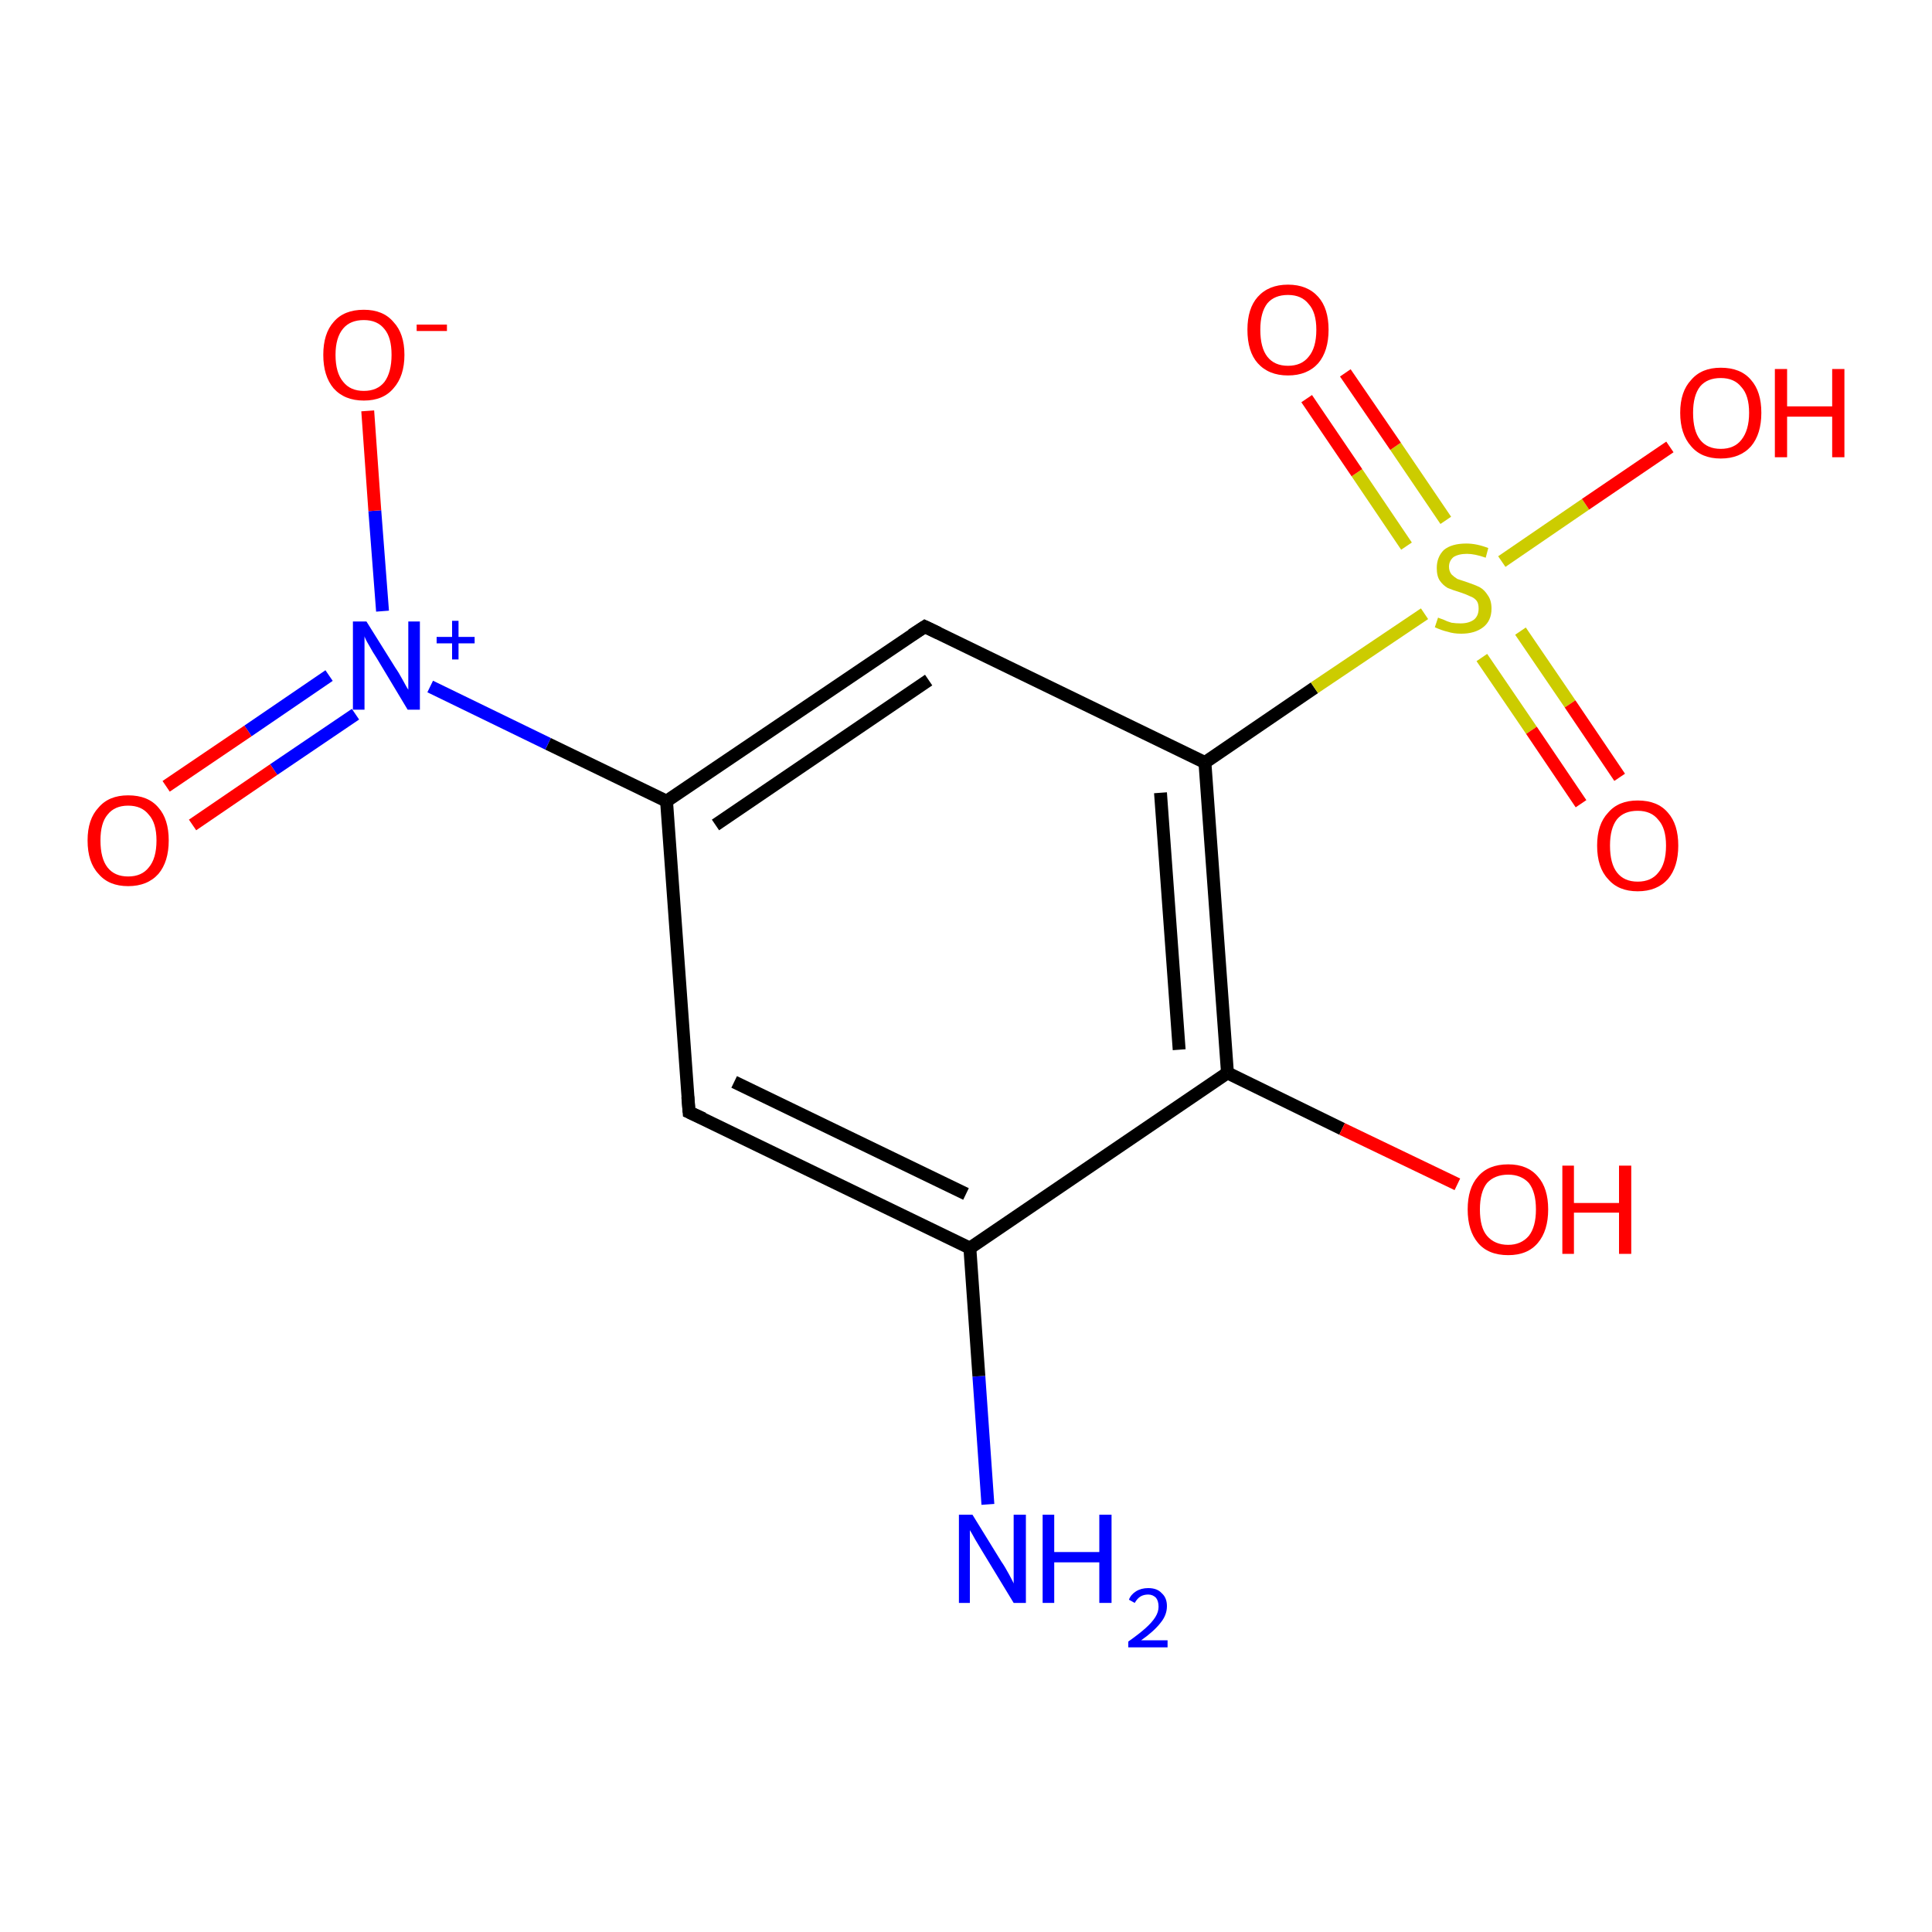 <?xml version='1.0' encoding='iso-8859-1'?>
<svg version='1.1' baseProfile='full'
              xmlns='http://www.w3.org/2000/svg'
                      xmlns:rdkit='http://www.rdkit.org/xml'
                      xmlns:xlink='http://www.w3.org/1999/xlink'
                  xml:space='preserve'
width='300px' height='300px' viewBox='0 0 300 300'>
<!-- END OF HEADER -->
<rect style='opacity:1.0;fill:#FFFFFF;stroke:none' width='300.0' height='300.0' x='0.0' y='0.0'> </rect>
<path class='bond-0 atom-0 atom-1' d='M 153.4,233.6 L 152.0,213.7' style='fill:none;fill-rule:evenodd;stroke:#0000FF;stroke-width:2.0px;stroke-linecap:butt;stroke-linejoin:miter;stroke-opacity:1' />
<path class='bond-0 atom-0 atom-1' d='M 152.0,213.7 L 150.6,193.8' style='fill:none;fill-rule:evenodd;stroke:#000000;stroke-width:2.0px;stroke-linecap:butt;stroke-linejoin:miter;stroke-opacity:1' />
<path class='bond-1 atom-1 atom-2' d='M 150.6,193.8 L 107.0,172.7' style='fill:none;fill-rule:evenodd;stroke:#000000;stroke-width:2.0px;stroke-linecap:butt;stroke-linejoin:miter;stroke-opacity:1' />
<path class='bond-1 atom-1 atom-2' d='M 150.0,185.4 L 114.0,168.0' style='fill:none;fill-rule:evenodd;stroke:#000000;stroke-width:2.0px;stroke-linecap:butt;stroke-linejoin:miter;stroke-opacity:1' />
<path class='bond-2 atom-2 atom-3' d='M 107.0,172.7 L 103.5,124.4' style='fill:none;fill-rule:evenodd;stroke:#000000;stroke-width:2.0px;stroke-linecap:butt;stroke-linejoin:miter;stroke-opacity:1' />
<path class='bond-3 atom-3 atom-4' d='M 103.5,124.4 L 85.1,115.5' style='fill:none;fill-rule:evenodd;stroke:#000000;stroke-width:2.0px;stroke-linecap:butt;stroke-linejoin:miter;stroke-opacity:1' />
<path class='bond-3 atom-3 atom-4' d='M 85.1,115.5 L 66.8,106.6' style='fill:none;fill-rule:evenodd;stroke:#0000FF;stroke-width:2.0px;stroke-linecap:butt;stroke-linejoin:miter;stroke-opacity:1' />
<path class='bond-4 atom-4 atom-5' d='M 51.1,104.9 L 38.5,113.5' style='fill:none;fill-rule:evenodd;stroke:#0000FF;stroke-width:2.0px;stroke-linecap:butt;stroke-linejoin:miter;stroke-opacity:1' />
<path class='bond-4 atom-4 atom-5' d='M 38.5,113.5 L 25.8,122.1' style='fill:none;fill-rule:evenodd;stroke:#FF0000;stroke-width:2.0px;stroke-linecap:butt;stroke-linejoin:miter;stroke-opacity:1' />
<path class='bond-4 atom-4 atom-5' d='M 55.2,110.9 L 42.5,119.5' style='fill:none;fill-rule:evenodd;stroke:#0000FF;stroke-width:2.0px;stroke-linecap:butt;stroke-linejoin:miter;stroke-opacity:1' />
<path class='bond-4 atom-4 atom-5' d='M 42.5,119.5 L 29.9,128.1' style='fill:none;fill-rule:evenodd;stroke:#FF0000;stroke-width:2.0px;stroke-linecap:butt;stroke-linejoin:miter;stroke-opacity:1' />
<path class='bond-5 atom-4 atom-6' d='M 59.4,94.9 L 58.2,79.3' style='fill:none;fill-rule:evenodd;stroke:#0000FF;stroke-width:2.0px;stroke-linecap:butt;stroke-linejoin:miter;stroke-opacity:1' />
<path class='bond-5 atom-4 atom-6' d='M 58.2,79.3 L 57.1,63.8' style='fill:none;fill-rule:evenodd;stroke:#FF0000;stroke-width:2.0px;stroke-linecap:butt;stroke-linejoin:miter;stroke-opacity:1' />
<path class='bond-6 atom-3 atom-7' d='M 103.5,124.4 L 143.6,97.3' style='fill:none;fill-rule:evenodd;stroke:#000000;stroke-width:2.0px;stroke-linecap:butt;stroke-linejoin:miter;stroke-opacity:1' />
<path class='bond-6 atom-3 atom-7' d='M 111.1,128.1 L 144.2,105.6' style='fill:none;fill-rule:evenodd;stroke:#000000;stroke-width:2.0px;stroke-linecap:butt;stroke-linejoin:miter;stroke-opacity:1' />
<path class='bond-7 atom-7 atom-8' d='M 143.6,97.3 L 187.1,118.4' style='fill:none;fill-rule:evenodd;stroke:#000000;stroke-width:2.0px;stroke-linecap:butt;stroke-linejoin:miter;stroke-opacity:1' />
<path class='bond-8 atom-8 atom-9' d='M 187.1,118.4 L 204.1,106.8' style='fill:none;fill-rule:evenodd;stroke:#000000;stroke-width:2.0px;stroke-linecap:butt;stroke-linejoin:miter;stroke-opacity:1' />
<path class='bond-8 atom-8 atom-9' d='M 204.1,106.8 L 221.2,95.3' style='fill:none;fill-rule:evenodd;stroke:#CCCC00;stroke-width:2.0px;stroke-linecap:butt;stroke-linejoin:miter;stroke-opacity:1' />
<path class='bond-9 atom-9 atom-10' d='M 224.5,80.8 L 216.7,69.3' style='fill:none;fill-rule:evenodd;stroke:#CCCC00;stroke-width:2.0px;stroke-linecap:butt;stroke-linejoin:miter;stroke-opacity:1' />
<path class='bond-9 atom-9 atom-10' d='M 216.7,69.3 L 208.9,57.9' style='fill:none;fill-rule:evenodd;stroke:#FF0000;stroke-width:2.0px;stroke-linecap:butt;stroke-linejoin:miter;stroke-opacity:1' />
<path class='bond-9 atom-9 atom-10' d='M 218.4,84.8 L 210.7,73.4' style='fill:none;fill-rule:evenodd;stroke:#CCCC00;stroke-width:2.0px;stroke-linecap:butt;stroke-linejoin:miter;stroke-opacity:1' />
<path class='bond-9 atom-9 atom-10' d='M 210.7,73.4 L 202.9,61.9' style='fill:none;fill-rule:evenodd;stroke:#FF0000;stroke-width:2.0px;stroke-linecap:butt;stroke-linejoin:miter;stroke-opacity:1' />
<path class='bond-10 atom-9 atom-11' d='M 230.1,102.1 L 237.8,113.4' style='fill:none;fill-rule:evenodd;stroke:#CCCC00;stroke-width:2.0px;stroke-linecap:butt;stroke-linejoin:miter;stroke-opacity:1' />
<path class='bond-10 atom-9 atom-11' d='M 237.8,113.4 L 245.5,124.8' style='fill:none;fill-rule:evenodd;stroke:#FF0000;stroke-width:2.0px;stroke-linecap:butt;stroke-linejoin:miter;stroke-opacity:1' />
<path class='bond-10 atom-9 atom-11' d='M 236.1,98.0 L 243.8,109.3' style='fill:none;fill-rule:evenodd;stroke:#CCCC00;stroke-width:2.0px;stroke-linecap:butt;stroke-linejoin:miter;stroke-opacity:1' />
<path class='bond-10 atom-9 atom-11' d='M 243.8,109.3 L 251.5,120.7' style='fill:none;fill-rule:evenodd;stroke:#FF0000;stroke-width:2.0px;stroke-linecap:butt;stroke-linejoin:miter;stroke-opacity:1' />
<path class='bond-11 atom-9 atom-12' d='M 233.2,87.2 L 246.2,78.3' style='fill:none;fill-rule:evenodd;stroke:#CCCC00;stroke-width:2.0px;stroke-linecap:butt;stroke-linejoin:miter;stroke-opacity:1' />
<path class='bond-11 atom-9 atom-12' d='M 246.2,78.3 L 259.3,69.4' style='fill:none;fill-rule:evenodd;stroke:#FF0000;stroke-width:2.0px;stroke-linecap:butt;stroke-linejoin:miter;stroke-opacity:1' />
<path class='bond-12 atom-8 atom-13' d='M 187.1,118.4 L 190.6,166.6' style='fill:none;fill-rule:evenodd;stroke:#000000;stroke-width:2.0px;stroke-linecap:butt;stroke-linejoin:miter;stroke-opacity:1' />
<path class='bond-12 atom-8 atom-13' d='M 180.2,123.1 L 183.1,163.0' style='fill:none;fill-rule:evenodd;stroke:#000000;stroke-width:2.0px;stroke-linecap:butt;stroke-linejoin:miter;stroke-opacity:1' />
<path class='bond-13 atom-13 atom-14' d='M 190.6,166.6 L 208.4,175.3' style='fill:none;fill-rule:evenodd;stroke:#000000;stroke-width:2.0px;stroke-linecap:butt;stroke-linejoin:miter;stroke-opacity:1' />
<path class='bond-13 atom-13 atom-14' d='M 208.4,175.3 L 226.3,183.9' style='fill:none;fill-rule:evenodd;stroke:#FF0000;stroke-width:2.0px;stroke-linecap:butt;stroke-linejoin:miter;stroke-opacity:1' />
<path class='bond-14 atom-13 atom-1' d='M 190.6,166.6 L 150.6,193.8' style='fill:none;fill-rule:evenodd;stroke:#000000;stroke-width:2.0px;stroke-linecap:butt;stroke-linejoin:miter;stroke-opacity:1' />
<path d='M 109.2,173.7 L 107.0,172.7 L 106.8,170.3' style='fill:none;stroke:#000000;stroke-width:2.0px;stroke-linecap:butt;stroke-linejoin:miter;stroke-opacity:1;' />
<path d='M 141.6,98.6 L 143.6,97.3 L 145.7,98.3' style='fill:none;stroke:#000000;stroke-width:2.0px;stroke-linecap:butt;stroke-linejoin:miter;stroke-opacity:1;' />
<path class='atom-0' d='M 151.0 235.2
L 155.5 242.5
Q 156.0 243.2, 156.7 244.5
Q 157.4 245.8, 157.4 245.9
L 157.4 235.2
L 159.3 235.2
L 159.3 248.9
L 157.4 248.9
L 152.6 241.0
Q 152.0 240.0, 151.4 239.0
Q 150.8 237.9, 150.6 237.6
L 150.6 248.9
L 148.9 248.9
L 148.9 235.2
L 151.0 235.2
' fill='#0000FF'/>
<path class='atom-0' d='M 161.9 235.2
L 163.7 235.2
L 163.7 241.0
L 170.7 241.0
L 170.7 235.2
L 172.6 235.2
L 172.6 248.9
L 170.7 248.9
L 170.7 242.6
L 163.7 242.6
L 163.7 248.9
L 161.9 248.9
L 161.9 235.2
' fill='#0000FF'/>
<path class='atom-0' d='M 175.3 248.4
Q 175.6 247.6, 176.4 247.1
Q 177.2 246.6, 178.3 246.6
Q 179.7 246.6, 180.4 247.4
Q 181.2 248.1, 181.2 249.4
Q 181.2 250.8, 180.2 252.0
Q 179.2 253.3, 177.2 254.7
L 181.3 254.7
L 181.3 255.8
L 175.2 255.8
L 175.2 254.9
Q 176.9 253.7, 177.9 252.8
Q 178.9 251.9, 179.4 251.1
Q 179.9 250.3, 179.9 249.5
Q 179.9 248.6, 179.5 248.1
Q 179.0 247.6, 178.3 247.6
Q 177.6 247.6, 177.1 247.9
Q 176.6 248.2, 176.2 248.9
L 175.3 248.4
' fill='#0000FF'/>
<path class='atom-4' d='M 56.9 96.5
L 61.4 103.7
Q 61.9 104.4, 62.6 105.7
Q 63.3 107.0, 63.4 107.1
L 63.4 96.5
L 65.2 96.5
L 65.2 110.2
L 63.3 110.2
L 58.5 102.2
Q 57.9 101.3, 57.3 100.2
Q 56.7 99.2, 56.6 98.8
L 56.6 110.2
L 54.8 110.2
L 54.8 96.5
L 56.9 96.5
' fill='#0000FF'/>
<path class='atom-4' d='M 67.8 98.9
L 70.2 98.9
L 70.2 96.4
L 71.2 96.4
L 71.2 98.9
L 73.7 98.9
L 73.7 99.9
L 71.2 99.9
L 71.2 102.4
L 70.2 102.4
L 70.2 99.9
L 67.8 99.9
L 67.8 98.9
' fill='#0000FF'/>
<path class='atom-5' d='M 13.6 130.5
Q 13.6 127.2, 15.3 125.4
Q 16.9 123.5, 19.9 123.5
Q 23.0 123.5, 24.6 125.4
Q 26.2 127.2, 26.2 130.5
Q 26.2 133.8, 24.6 135.7
Q 22.9 137.6, 19.9 137.6
Q 16.9 137.6, 15.3 135.7
Q 13.6 133.9, 13.6 130.5
M 19.9 136.1
Q 22.0 136.1, 23.1 134.7
Q 24.3 133.3, 24.3 130.5
Q 24.3 127.8, 23.1 126.5
Q 22.0 125.1, 19.9 125.1
Q 17.8 125.1, 16.7 126.5
Q 15.6 127.8, 15.6 130.5
Q 15.6 133.3, 16.7 134.7
Q 17.8 136.1, 19.9 136.1
' fill='#FF0000'/>
<path class='atom-6' d='M 50.2 55.1
Q 50.2 51.8, 51.8 50.0
Q 53.4 48.1, 56.5 48.1
Q 59.5 48.1, 61.1 50.0
Q 62.8 51.8, 62.8 55.1
Q 62.8 58.4, 61.1 60.3
Q 59.5 62.2, 56.5 62.2
Q 53.5 62.2, 51.8 60.3
Q 50.2 58.4, 50.2 55.1
M 56.5 60.7
Q 58.6 60.7, 59.7 59.3
Q 60.8 57.8, 60.8 55.1
Q 60.8 52.4, 59.7 51.1
Q 58.6 49.7, 56.5 49.7
Q 54.4 49.7, 53.3 51.0
Q 52.1 52.4, 52.1 55.1
Q 52.1 57.9, 53.3 59.3
Q 54.4 60.7, 56.5 60.7
' fill='#FF0000'/>
<path class='atom-6' d='M 64.7 50.4
L 69.4 50.4
L 69.4 51.4
L 64.7 51.4
L 64.7 50.4
' fill='#FF0000'/>
<path class='atom-9' d='M 223.3 95.9
Q 223.5 96.0, 224.1 96.2
Q 224.7 96.5, 225.4 96.7
Q 226.1 96.8, 226.8 96.8
Q 228.1 96.8, 228.9 96.2
Q 229.6 95.6, 229.6 94.5
Q 229.6 93.7, 229.3 93.3
Q 228.9 92.8, 228.3 92.6
Q 227.7 92.3, 226.8 92.0
Q 225.5 91.6, 224.8 91.3
Q 224.1 90.9, 223.6 90.2
Q 223.1 89.5, 223.1 88.2
Q 223.1 86.5, 224.2 85.4
Q 225.4 84.4, 227.7 84.4
Q 229.3 84.4, 231.1 85.1
L 230.7 86.6
Q 229.0 86.0, 227.8 86.0
Q 226.5 86.0, 225.7 86.5
Q 225.0 87.1, 225.0 88.0
Q 225.0 88.7, 225.4 89.2
Q 225.8 89.6, 226.3 89.9
Q 226.9 90.1, 227.8 90.4
Q 229.0 90.8, 229.8 91.2
Q 230.5 91.6, 231.0 92.4
Q 231.6 93.2, 231.6 94.5
Q 231.6 96.4, 230.3 97.4
Q 229.0 98.4, 226.9 98.4
Q 225.7 98.4, 224.8 98.1
Q 223.9 97.9, 222.8 97.4
L 223.3 95.9
' fill='#CCCC00'/>
<path class='atom-10' d='M 193.7 51.2
Q 193.7 47.9, 195.3 46.1
Q 197.0 44.2, 200.0 44.2
Q 203.0 44.2, 204.7 46.1
Q 206.3 47.9, 206.3 51.2
Q 206.3 54.5, 204.7 56.4
Q 203.0 58.3, 200.0 58.3
Q 197.0 58.3, 195.3 56.4
Q 193.7 54.6, 193.7 51.2
M 200.0 56.8
Q 202.1 56.8, 203.2 55.4
Q 204.4 54.0, 204.4 51.2
Q 204.4 48.5, 203.2 47.2
Q 202.1 45.8, 200.0 45.8
Q 197.9 45.8, 196.8 47.1
Q 195.7 48.5, 195.7 51.2
Q 195.7 54.0, 196.8 55.4
Q 197.9 56.8, 200.0 56.8
' fill='#FF0000'/>
<path class='atom-11' d='M 248.0 131.3
Q 248.0 128.0, 249.7 126.2
Q 251.3 124.3, 254.3 124.3
Q 257.4 124.3, 259.0 126.2
Q 260.6 128.0, 260.6 131.3
Q 260.6 134.6, 259.0 136.5
Q 257.3 138.4, 254.3 138.4
Q 251.3 138.4, 249.7 136.5
Q 248.0 134.7, 248.0 131.3
M 254.3 136.9
Q 256.4 136.9, 257.5 135.5
Q 258.7 134.1, 258.7 131.3
Q 258.7 128.6, 257.5 127.3
Q 256.4 125.9, 254.3 125.9
Q 252.2 125.9, 251.1 127.2
Q 250.0 128.6, 250.0 131.3
Q 250.0 134.1, 251.1 135.5
Q 252.2 136.9, 254.3 136.9
' fill='#FF0000'/>
<path class='atom-12' d='M 260.9 64.1
Q 260.9 60.8, 262.6 59.0
Q 264.2 57.1, 267.2 57.1
Q 270.3 57.1, 271.9 59.0
Q 273.5 60.8, 273.5 64.1
Q 273.5 67.4, 271.9 69.3
Q 270.2 71.2, 267.2 71.2
Q 264.2 71.2, 262.6 69.3
Q 260.9 67.4, 260.9 64.1
M 267.2 69.7
Q 269.3 69.7, 270.4 68.3
Q 271.6 66.8, 271.6 64.1
Q 271.6 61.4, 270.4 60.1
Q 269.3 58.7, 267.2 58.7
Q 265.1 58.7, 264.0 60.0
Q 262.9 61.4, 262.9 64.1
Q 262.9 66.9, 264.0 68.3
Q 265.1 69.7, 267.2 69.7
' fill='#FF0000'/>
<path class='atom-12' d='M 275.6 57.3
L 277.5 57.3
L 277.5 63.1
L 284.5 63.1
L 284.5 57.3
L 286.4 57.3
L 286.4 71.0
L 284.5 71.0
L 284.5 64.7
L 277.5 64.7
L 277.5 71.0
L 275.6 71.0
L 275.6 57.3
' fill='#FF0000'/>
<path class='atom-14' d='M 227.9 187.8
Q 227.9 184.5, 229.5 182.7
Q 231.1 180.8, 234.2 180.8
Q 237.2 180.8, 238.8 182.7
Q 240.4 184.5, 240.4 187.8
Q 240.4 191.1, 238.8 193.0
Q 237.2 194.9, 234.2 194.9
Q 231.1 194.9, 229.5 193.0
Q 227.9 191.1, 227.9 187.8
M 234.2 193.3
Q 236.2 193.3, 237.4 191.9
Q 238.5 190.5, 238.5 187.8
Q 238.5 185.1, 237.4 183.7
Q 236.2 182.4, 234.2 182.4
Q 232.1 182.4, 230.9 183.7
Q 229.8 185.1, 229.8 187.8
Q 229.8 190.6, 230.9 191.9
Q 232.1 193.3, 234.2 193.3
' fill='#FF0000'/>
<path class='atom-14' d='M 242.6 181.0
L 244.4 181.0
L 244.4 186.8
L 251.4 186.8
L 251.4 181.0
L 253.3 181.0
L 253.3 194.7
L 251.4 194.7
L 251.4 188.3
L 244.4 188.3
L 244.4 194.7
L 242.6 194.7
L 242.6 181.0
' fill='#FF0000'/>
</svg>
